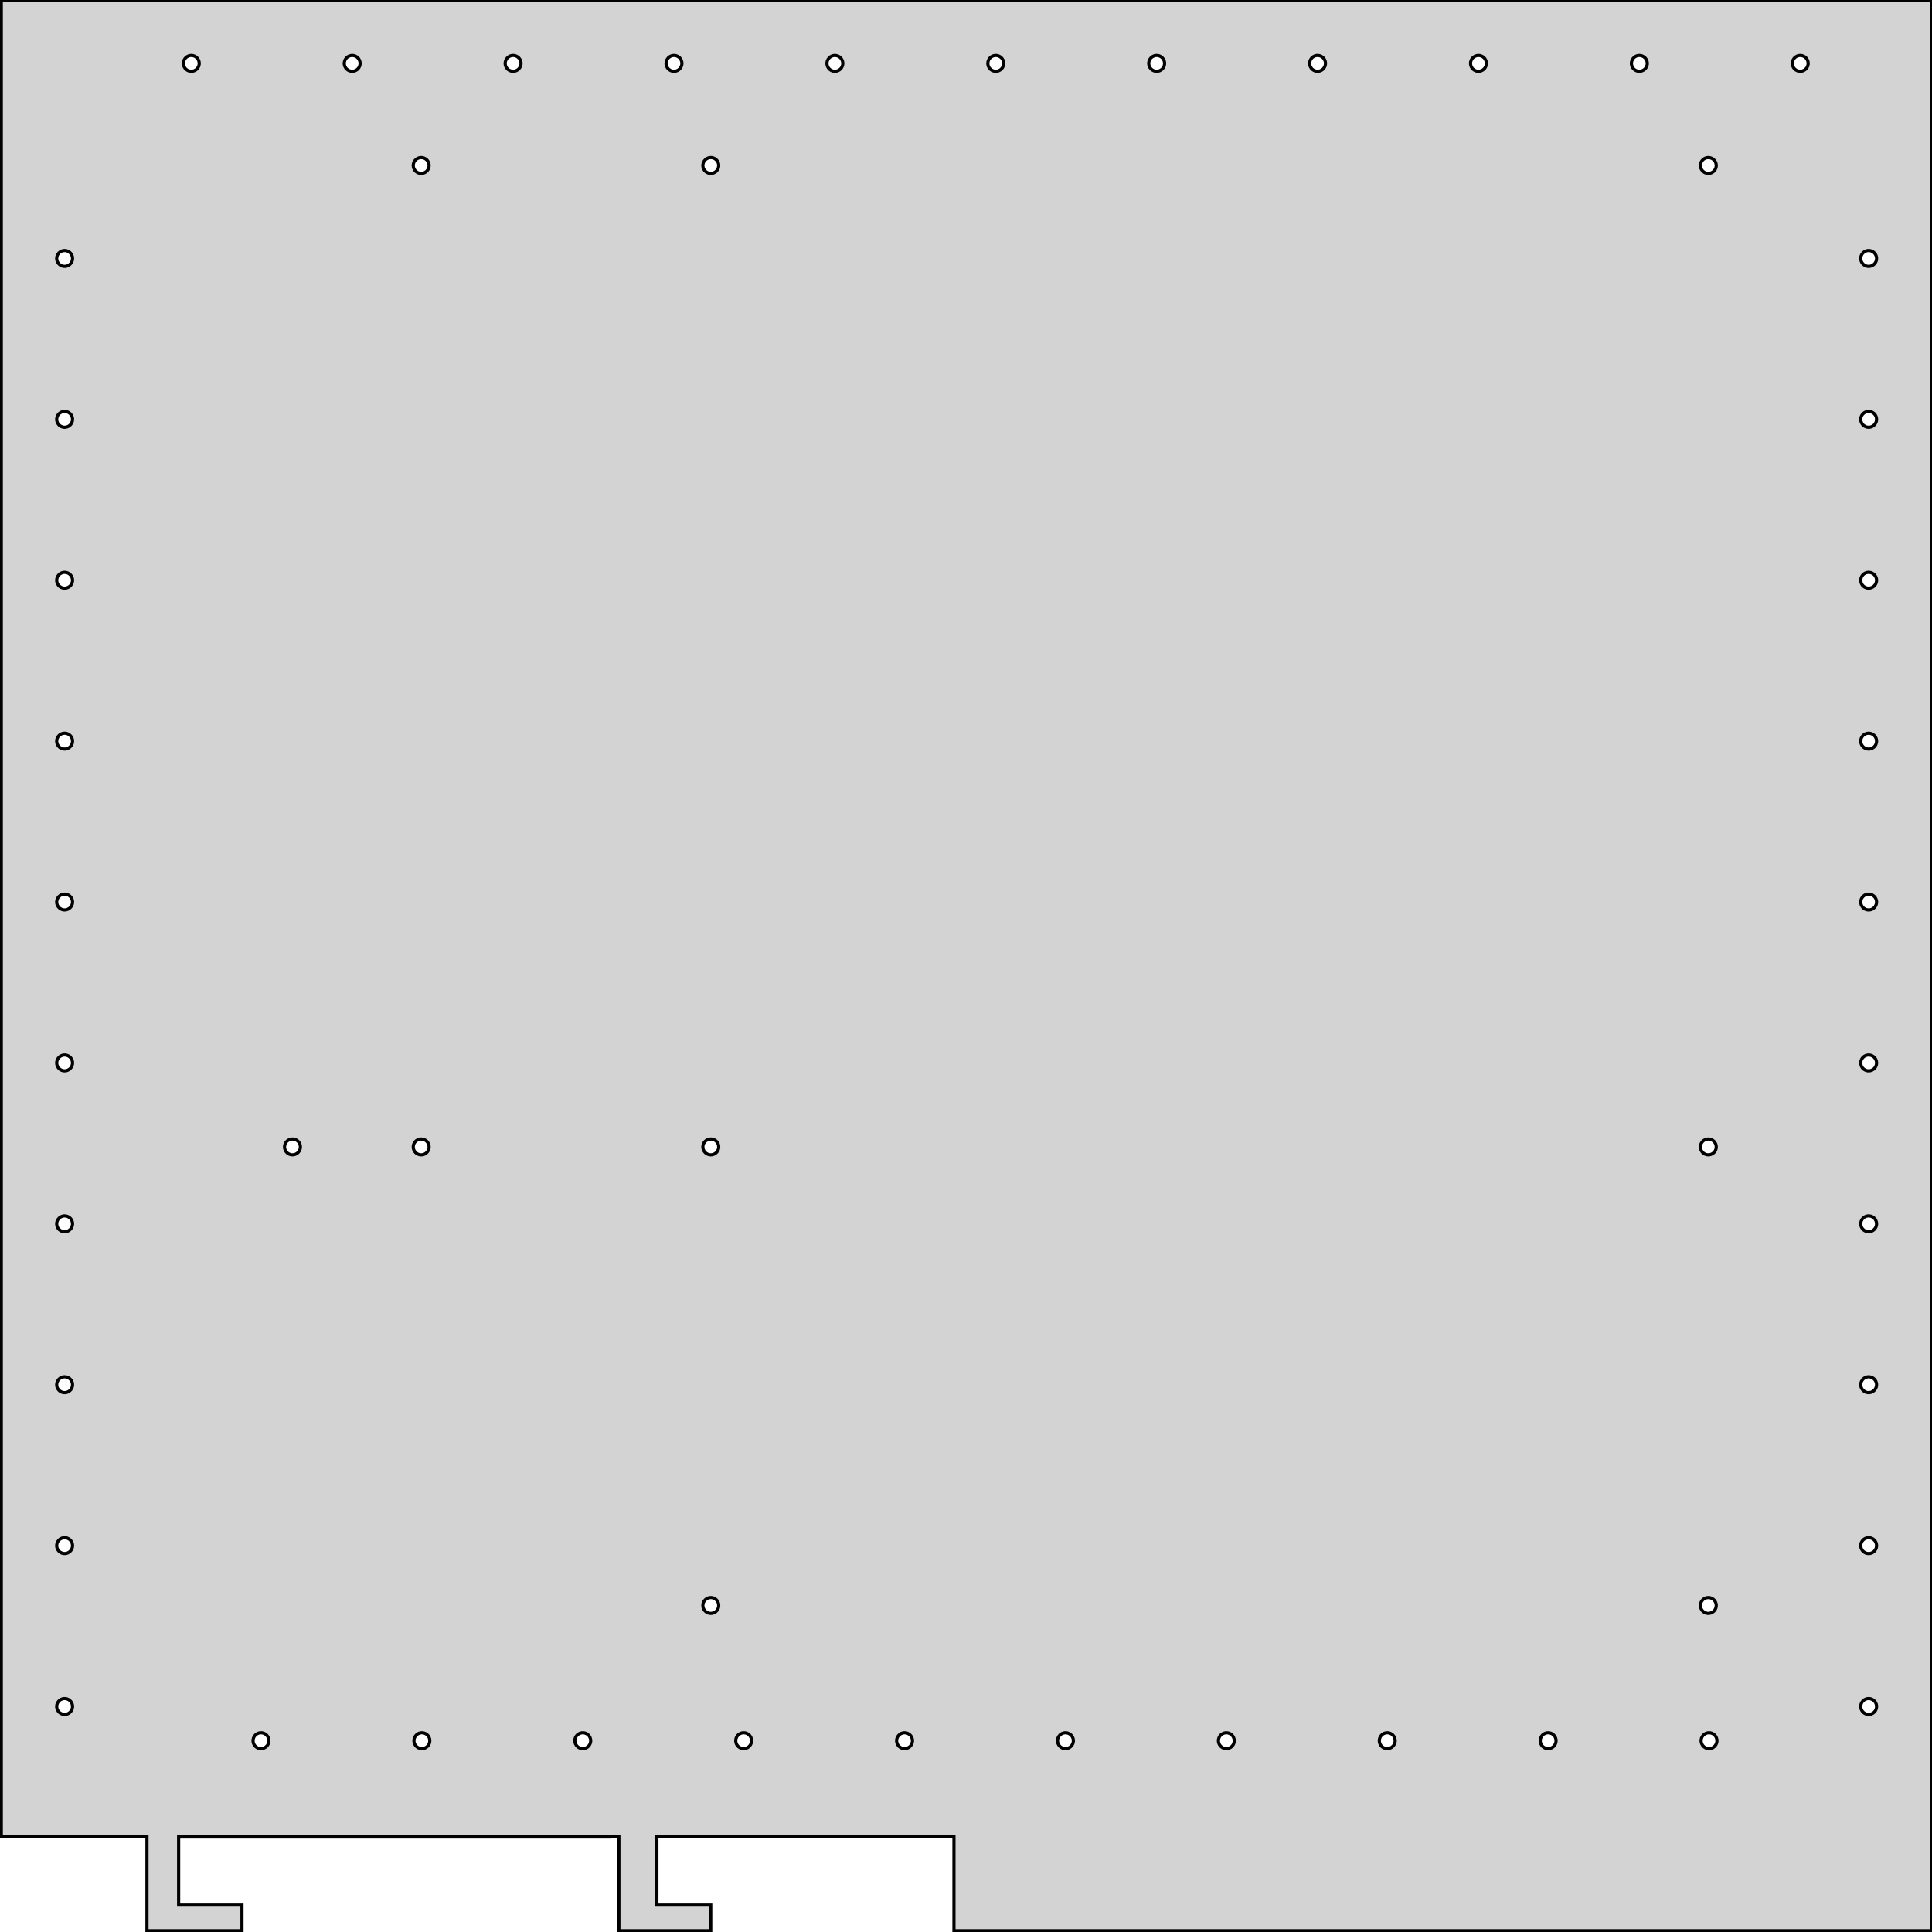 <?xml version="1.0" standalone="no"?>
<!DOCTYPE svg PUBLIC "-//W3C//DTD SVG 1.1//EN" "http://www.w3.org/Graphics/SVG/1.1/DTD/svg11.dtd">
<svg width="305mm" height="305mm" viewBox="-305 0 305 305" xmlns="http://www.w3.org/2000/svg" version="1.1">
<title>OpenSCAD Model</title>
<path d="
M -266.8,300.75 L -276.8,300.75 L -276.8,290 L -208.8,290 L -208.8,289.9 L -207.3,289.9
 L -207.3,304.8 L -192.8,304.8 L -192.8,300.75 L -201.3,300.75 L -201.3,289.9 L -154.4,289.9
 L -154.4,304.8 L -1.2207e-05,304.8 L -1.2207e-05,1.2207e-05 L -304.8,1.2207e-05 L -304.8,289.9 L -281.8,289.9
 L -281.8,304.8 L -266.8,304.8 z
M -20.922,11.244 L -21.044,11.226 L -21.163,11.196 L -21.278,11.155 L -21.389,11.102 L -21.494,11.039
 L -21.593,10.966 L -21.684,10.884 L -21.766,10.793 L -21.839,10.694 L -21.902,10.589 L -21.955,10.478
 L -21.996,10.363 L -22.026,10.244 L -22.044,10.123 L -22.05,10 L -22.044,9.877 L -22.026,9.756
 L -21.996,9.637 L -21.955,9.522 L -21.902,9.411 L -21.839,9.306 L -21.766,9.207 L -21.684,9.116
 L -21.593,9.034 L -21.494,8.961 L -21.389,8.898 L -21.278,8.845 L -21.163,8.804 L -21.044,8.774
 L -20.922,8.756 L -20.8,8.75 L -20.677,8.756 L -20.556,8.774 L -20.437,8.804 L -20.322,8.845
 L -20.211,8.898 L -20.105,8.961 L -20.007,9.034 L -19.916,9.116 L -19.834,9.207 L -19.761,9.306
 L -19.698,9.411 L -19.645,9.522 L -19.604,9.637 L -19.574,9.756 L -19.556,9.877 L -19.55,10
 L -19.556,10.123 L -19.574,10.244 L -19.604,10.363 L -19.645,10.478 L -19.698,10.589 L -19.761,10.694
 L -19.834,10.793 L -19.916,10.884 L -20.007,10.966 L -20.105,11.039 L -20.211,11.102 L -20.322,11.155
 L -20.437,11.196 L -20.556,11.226 L -20.677,11.244 L -20.8,11.25 z
M -122.523,11.244 L -122.644,11.226 L -122.763,11.196 L -122.878,11.155 L -122.989,11.102 L -123.094,11.039
 L -123.193,10.966 L -123.284,10.884 L -123.366,10.793 L -123.439,10.694 L -123.502,10.589 L -123.555,10.478
 L -123.596,10.363 L -123.626,10.244 L -123.644,10.123 L -123.65,10 L -123.644,9.877 L -123.626,9.756
 L -123.596,9.637 L -123.555,9.522 L -123.502,9.411 L -123.439,9.306 L -123.366,9.207 L -123.284,9.116
 L -123.193,9.034 L -123.094,8.961 L -122.989,8.898 L -122.878,8.845 L -122.763,8.804 L -122.644,8.774
 L -122.523,8.756 L -122.4,8.75 L -122.277,8.756 L -122.156,8.774 L -122.037,8.804 L -121.922,8.845
 L -121.811,8.898 L -121.706,8.961 L -121.607,9.034 L -121.516,9.116 L -121.434,9.207 L -121.361,9.306
 L -121.298,9.411 L -121.245,9.522 L -121.204,9.637 L -121.174,9.756 L -121.156,9.877 L -121.15,10
 L -121.156,10.123 L -121.174,10.244 L -121.204,10.363 L -121.245,10.478 L -121.298,10.589 L -121.361,10.694
 L -121.434,10.793 L -121.516,10.884 L -121.607,10.966 L -121.706,11.039 L -121.811,11.102 L -121.922,11.155
 L -122.037,11.196 L -122.156,11.226 L -122.277,11.244 L -122.4,11.25 z
M -46.322,11.244 L -46.444,11.226 L -46.563,11.196 L -46.678,11.155 L -46.789,11.102 L -46.895,11.039
 L -46.993,10.966 L -47.084,10.884 L -47.166,10.793 L -47.239,10.694 L -47.302,10.589 L -47.355,10.478
 L -47.396,10.363 L -47.426,10.244 L -47.444,10.123 L -47.45,10 L -47.444,9.877 L -47.426,9.756
 L -47.396,9.637 L -47.355,9.522 L -47.302,9.411 L -47.239,9.306 L -47.166,9.207 L -47.084,9.116
 L -46.993,9.034 L -46.895,8.961 L -46.789,8.898 L -46.678,8.845 L -46.563,8.804 L -46.444,8.774
 L -46.322,8.756 L -46.2,8.75 L -46.078,8.756 L -45.956,8.774 L -45.837,8.804 L -45.722,8.845
 L -45.611,8.898 L -45.505,8.961 L -45.407,9.034 L -45.316,9.116 L -45.234,9.207 L -45.161,9.306
 L -45.098,9.411 L -45.045,9.522 L -45.004,9.637 L -44.974,9.756 L -44.956,9.877 L -44.95,10
 L -44.956,10.123 L -44.974,10.244 L -45.004,10.363 L -45.045,10.478 L -45.098,10.589 L -45.161,10.694
 L -45.234,10.793 L -45.316,10.884 L -45.407,10.966 L -45.505,11.039 L -45.611,11.102 L -45.722,11.155
 L -45.837,11.196 L -45.956,11.226 L -46.078,11.244 L -46.2,11.25 z
M -249.523,11.244 L -249.644,11.226 L -249.763,11.196 L -249.878,11.155 L -249.989,11.102 L -250.094,11.039
 L -250.193,10.966 L -250.284,10.884 L -250.366,10.793 L -250.439,10.694 L -250.502,10.589 L -250.555,10.478
 L -250.596,10.363 L -250.626,10.244 L -250.644,10.123 L -250.65,10 L -250.644,9.877 L -250.626,9.756
 L -250.596,9.637 L -250.555,9.522 L -250.502,9.411 L -250.439,9.306 L -250.366,9.207 L -250.284,9.116
 L -250.193,9.034 L -250.094,8.961 L -249.989,8.898 L -249.878,8.845 L -249.763,8.804 L -249.644,8.774
 L -249.523,8.756 L -249.4,8.75 L -249.277,8.756 L -249.156,8.774 L -249.037,8.804 L -248.922,8.845
 L -248.811,8.898 L -248.706,8.961 L -248.607,9.034 L -248.516,9.116 L -248.434,9.207 L -248.361,9.306
 L -248.298,9.411 L -248.245,9.522 L -248.204,9.637 L -248.174,9.756 L -248.156,9.877 L -248.15,10
 L -248.156,10.123 L -248.174,10.244 L -248.204,10.363 L -248.245,10.478 L -248.298,10.589 L -248.361,10.694
 L -248.434,10.793 L -248.516,10.884 L -248.607,10.966 L -248.706,11.039 L -248.811,11.102 L -248.922,11.155
 L -249.037,11.196 L -249.156,11.226 L -249.277,11.244 L -249.4,11.25 z
M -147.556,8.774 L -147.437,8.804 L -147.322,8.845 L -147.211,8.898 L -147.106,8.961 L -147.007,9.034
 L -146.916,9.116 L -146.834,9.207 L -146.761,9.306 L -146.698,9.411 L -146.645,9.522 L -146.604,9.637
 L -146.574,9.756 L -146.556,9.877 L -146.55,10 L -146.556,10.123 L -146.574,10.244 L -146.604,10.363
 L -146.645,10.478 L -146.698,10.589 L -146.761,10.694 L -146.834,10.793 L -146.916,10.884 L -147.007,10.966
 L -147.106,11.039 L -147.211,11.102 L -147.322,11.155 L -147.437,11.196 L -147.556,11.226 L -147.677,11.244
 L -147.8,11.25 L -147.923,11.244 L -148.044,11.226 L -148.163,11.196 L -148.278,11.155 L -148.389,11.102
 L -148.494,11.039 L -148.593,10.966 L -148.684,10.884 L -148.766,10.793 L -148.839,10.694 L -148.902,10.589
 L -148.955,10.478 L -148.996,10.363 L -149.026,10.244 L -149.044,10.123 L -149.05,10 L -149.044,9.877
 L -149.026,9.756 L -148.996,9.637 L -148.955,9.522 L -148.902,9.411 L -148.839,9.306 L -148.766,9.207
 L -148.684,9.116 L -148.593,9.034 L -148.494,8.961 L -148.389,8.898 L -148.278,8.845 L -148.163,8.804
 L -148.044,8.774 L -147.923,8.756 L -147.8,8.75 L -147.677,8.756 z
M -199.826,9.756 L -199.796,9.637 L -199.755,9.522 L -199.702,9.411 L -199.639,9.306 L -199.566,9.207
 L -199.484,9.116 L -199.393,9.034 L -199.294,8.961 L -199.189,8.898 L -199.078,8.845 L -198.963,8.804
 L -198.844,8.774 L -198.723,8.756 L -198.6,8.75 L -198.477,8.756 L -198.356,8.774 L -198.237,8.804
 L -198.122,8.845 L -198.011,8.898 L -197.906,8.961 L -197.807,9.034 L -197.716,9.116 L -197.634,9.207
 L -197.561,9.306 L -197.498,9.411 L -197.445,9.522 L -197.404,9.637 L -197.374,9.756 L -197.356,9.877
 L -197.35,10 L -197.356,10.123 L -197.374,10.244 L -197.404,10.363 L -197.445,10.478 L -197.498,10.589
 L -197.561,10.694 L -197.634,10.793 L -197.716,10.884 L -197.807,10.966 L -197.906,11.039 L -198.011,11.102
 L -198.122,11.155 L -198.237,11.196 L -198.356,11.226 L -198.477,11.244 L -198.6,11.25 L -198.723,11.244
 L -198.844,11.226 L -198.963,11.196 L -199.078,11.155 L -199.189,11.102 L -199.294,11.039 L -199.393,10.966
 L -199.484,10.884 L -199.566,10.793 L -199.639,10.694 L -199.702,10.589 L -199.755,10.478 L -199.796,10.363
 L -199.826,10.244 L -199.844,10.123 L -199.85,10 L -199.844,9.877 z
M -274.923,11.244 L -275.044,11.226 L -275.163,11.196 L -275.278,11.155 L -275.389,11.102 L -275.494,11.039
 L -275.593,10.966 L -275.684,10.884 L -275.766,10.793 L -275.839,10.694 L -275.902,10.589 L -275.955,10.478
 L -275.996,10.363 L -276.026,10.244 L -276.044,10.123 L -276.05,10 L -276.044,9.877 L -276.026,9.756
 L -275.996,9.637 L -275.955,9.522 L -275.902,9.411 L -275.839,9.306 L -275.766,9.207 L -275.684,9.116
 L -275.593,9.034 L -275.494,8.961 L -275.389,8.898 L -275.278,8.845 L -275.163,8.804 L -275.044,8.774
 L -274.923,8.756 L -274.8,8.75 L -274.677,8.756 L -274.556,8.774 L -274.437,8.804 L -274.322,8.845
 L -274.211,8.898 L -274.106,8.961 L -274.007,9.034 L -273.916,9.116 L -273.834,9.207 L -273.761,9.306
 L -273.698,9.411 L -273.645,9.522 L -273.604,9.637 L -273.574,9.756 L -273.556,9.877 L -273.55,10
 L -273.556,10.123 L -273.574,10.244 L -273.604,10.363 L -273.645,10.478 L -273.698,10.589 L -273.761,10.694
 L -273.834,10.793 L -273.916,10.884 L -274.007,10.966 L -274.106,11.039 L -274.211,11.102 L -274.322,11.155
 L -274.437,11.196 L -274.556,11.226 L -274.677,11.244 L -274.8,11.25 z
M -97.123,11.244 L -97.244,11.226 L -97.363,11.196 L -97.478,11.155 L -97.589,11.102 L -97.695,11.039
 L -97.793,10.966 L -97.884,10.884 L -97.966,10.793 L -98.039,10.694 L -98.102,10.589 L -98.155,10.478
 L -98.196,10.363 L -98.226,10.244 L -98.244,10.123 L -98.25,10 L -98.244,9.877 L -98.226,9.756
 L -98.196,9.637 L -98.155,9.522 L -98.102,9.411 L -98.039,9.306 L -97.966,9.207 L -97.884,9.116
 L -97.793,9.034 L -97.695,8.961 L -97.589,8.898 L -97.478,8.845 L -97.363,8.804 L -97.244,8.774
 L -97.123,8.756 L -97,8.75 L -96.877,8.756 L -96.756,8.774 L -96.637,8.804 L -96.522,8.845
 L -96.411,8.898 L -96.305,8.961 L -96.207,9.034 L -96.116,9.116 L -96.034,9.207 L -95.961,9.306
 L -95.898,9.411 L -95.845,9.522 L -95.804,9.637 L -95.774,9.756 L -95.756,9.877 L -95.75,10
 L -95.756,10.123 L -95.774,10.244 L -95.804,10.363 L -95.845,10.478 L -95.898,10.589 L -95.961,10.694
 L -96.034,10.793 L -96.116,10.884 L -96.207,10.966 L -96.305,11.039 L -96.411,11.102 L -96.522,11.155
 L -96.637,11.196 L -96.756,11.226 L -96.877,11.244 L -97,11.25 z
M -71.356,8.774 L -71.237,8.804 L -71.122,8.845 L -71.011,8.898 L -70.906,8.961 L -70.807,9.034
 L -70.716,9.116 L -70.634,9.207 L -70.561,9.306 L -70.498,9.411 L -70.445,9.522 L -70.404,9.637
 L -70.374,9.756 L -70.356,9.877 L -70.35,10 L -70.356,10.123 L -70.374,10.244 L -70.404,10.363
 L -70.445,10.478 L -70.498,10.589 L -70.561,10.694 L -70.634,10.793 L -70.716,10.884 L -70.807,10.966
 L -70.906,11.039 L -71.011,11.102 L -71.122,11.155 L -71.237,11.196 L -71.356,11.226 L -71.478,11.244
 L -71.6,11.25 L -71.722,11.244 L -71.844,11.226 L -71.963,11.196 L -72.078,11.155 L -72.189,11.102
 L -72.294,11.039 L -72.393,10.966 L -72.484,10.884 L -72.566,10.793 L -72.639,10.694 L -72.702,10.589
 L -72.755,10.478 L -72.796,10.363 L -72.826,10.244 L -72.844,10.123 L -72.85,10 L -72.844,9.877
 L -72.826,9.756 L -72.796,9.637 L -72.755,9.522 L -72.702,9.411 L -72.639,9.306 L -72.566,9.207
 L -72.484,9.116 L -72.393,9.034 L -72.294,8.961 L -72.189,8.898 L -72.078,8.845 L -71.963,8.804
 L -71.844,8.774 L -71.722,8.756 L -71.6,8.75 L -71.478,8.756 z
M -192.913,27.364 L -193.034,27.346 L -193.153,27.316 L -193.268,27.275 L -193.379,27.222 L -193.484,27.159
 L -193.583,27.086 L -193.674,27.004 L -193.756,26.913 L -193.829,26.814 L -193.892,26.709 L -193.945,26.598
 L -193.986,26.483 L -194.016,26.364 L -194.034,26.242 L -194.04,26.12 L -194.034,25.997 L -194.016,25.876
 L -193.986,25.757 L -193.945,25.642 L -193.892,25.531 L -193.829,25.425 L -193.756,25.327 L -193.674,25.236
 L -193.583,25.154 L -193.484,25.081 L -193.379,25.018 L -193.268,24.965 L -193.153,24.924 L -193.034,24.894
 L -192.913,24.876 L -192.79,24.87 L -192.667,24.876 L -192.546,24.894 L -192.427,24.924 L -192.312,24.965
 L -192.201,25.018 L -192.096,25.081 L -191.997,25.154 L -191.906,25.236 L -191.824,25.327 L -191.751,25.425
 L -191.688,25.531 L -191.635,25.642 L -191.594,25.757 L -191.564,25.876 L -191.546,25.997 L -191.54,26.12
 L -191.546,26.242 L -191.564,26.364 L -191.594,26.483 L -191.635,26.598 L -191.688,26.709 L -191.751,26.814
 L -191.824,26.913 L -191.906,27.004 L -191.997,27.086 L -192.096,27.159 L -192.201,27.222 L -192.312,27.275
 L -192.427,27.316 L -192.546,27.346 L -192.667,27.364 L -192.79,27.37 z
M -238.633,27.364 L -238.754,27.346 L -238.873,27.316 L -238.988,27.275 L -239.099,27.222 L -239.204,27.159
 L -239.303,27.086 L -239.394,27.004 L -239.476,26.913 L -239.549,26.814 L -239.612,26.709 L -239.665,26.598
 L -239.706,26.483 L -239.736,26.364 L -239.754,26.242 L -239.76,26.12 L -239.754,25.997 L -239.736,25.876
 L -239.706,25.757 L -239.665,25.642 L -239.612,25.531 L -239.549,25.425 L -239.476,25.327 L -239.394,25.236
 L -239.303,25.154 L -239.204,25.081 L -239.099,25.018 L -238.988,24.965 L -238.873,24.924 L -238.754,24.894
 L -238.633,24.876 L -238.51,24.87 L -238.387,24.876 L -238.266,24.894 L -238.147,24.924 L -238.032,24.965
 L -237.921,25.018 L -237.816,25.081 L -237.717,25.154 L -237.626,25.236 L -237.544,25.327 L -237.471,25.425
 L -237.408,25.531 L -237.355,25.642 L -237.314,25.757 L -237.284,25.876 L -237.266,25.997 L -237.26,26.12
 L -237.266,26.242 L -237.284,26.364 L -237.314,26.483 L -237.355,26.598 L -237.408,26.709 L -237.471,26.814
 L -237.544,26.913 L -237.626,27.004 L -237.717,27.086 L -237.816,27.159 L -237.921,27.222 L -238.032,27.275
 L -238.147,27.316 L -238.266,27.346 L -238.387,27.364 L -238.51,27.37 z
M -35.432,27.364 L -35.554,27.346 L -35.673,27.316 L -35.788,27.275 L -35.899,27.222 L -36.005,27.159
 L -36.103,27.086 L -36.194,27.004 L -36.276,26.913 L -36.349,26.814 L -36.412,26.709 L -36.465,26.598
 L -36.506,26.483 L -36.536,26.364 L -36.554,26.242 L -36.56,26.12 L -36.554,25.997 L -36.536,25.876
 L -36.506,25.757 L -36.465,25.642 L -36.412,25.531 L -36.349,25.425 L -36.276,25.327 L -36.194,25.236
 L -36.103,25.154 L -36.005,25.081 L -35.899,25.018 L -35.788,24.965 L -35.673,24.924 L -35.554,24.894
 L -35.432,24.876 L -35.31,24.87 L -35.188,24.876 L -35.066,24.894 L -34.947,24.924 L -34.832,24.965
 L -34.721,25.018 L -34.615,25.081 L -34.517,25.154 L -34.426,25.236 L -34.344,25.327 L -34.271,25.425
 L -34.208,25.531 L -34.155,25.642 L -34.114,25.757 L -34.084,25.876 L -34.066,25.997 L -34.06,26.12
 L -34.066,26.242 L -34.084,26.364 L -34.114,26.483 L -34.155,26.598 L -34.208,26.709 L -34.271,26.814
 L -34.344,26.913 L -34.426,27.004 L -34.517,27.086 L -34.615,27.159 L -34.721,27.222 L -34.832,27.275
 L -34.947,27.316 L -35.066,27.346 L -35.188,27.364 L -35.31,27.37 z
M -294.923,42.044 L -295.044,42.026 L -295.163,41.996 L -295.278,41.955 L -295.389,41.902 L -295.494,41.839
 L -295.593,41.766 L -295.684,41.684 L -295.766,41.593 L -295.839,41.495 L -295.902,41.389 L -295.955,41.278
 L -295.996,41.163 L -296.026,41.044 L -296.044,40.922 L -296.05,40.8 L -296.044,40.678 L -296.026,40.556
 L -295.996,40.437 L -295.955,40.322 L -295.902,40.211 L -295.839,40.105 L -295.766,40.007 L -295.684,39.916
 L -295.593,39.834 L -295.494,39.761 L -295.389,39.698 L -295.278,39.645 L -295.163,39.604 L -295.044,39.574
 L -294.923,39.556 L -294.8,39.55 L -294.677,39.556 L -294.556,39.574 L -294.437,39.604 L -294.322,39.645
 L -294.211,39.698 L -294.106,39.761 L -294.007,39.834 L -293.916,39.916 L -293.834,40.007 L -293.761,40.105
 L -293.698,40.211 L -293.645,40.322 L -293.604,40.437 L -293.574,40.556 L -293.556,40.678 L -293.55,40.8
 L -293.556,40.922 L -293.574,41.044 L -293.604,41.163 L -293.645,41.278 L -293.698,41.389 L -293.761,41.495
 L -293.834,41.593 L -293.916,41.684 L -294.007,41.766 L -294.106,41.839 L -294.211,41.902 L -294.322,41.955
 L -294.437,41.996 L -294.556,42.026 L -294.677,42.044 L -294.8,42.05 z
M -10.123,42.044 L -10.244,42.026 L -10.363,41.996 L -10.478,41.955 L -10.589,41.902 L -10.694,41.839
 L -10.793,41.766 L -10.884,41.684 L -10.966,41.593 L -11.039,41.495 L -11.102,41.389 L -11.155,41.278
 L -11.196,41.163 L -11.226,41.044 L -11.244,40.922 L -11.25,40.8 L -11.244,40.678 L -11.226,40.556
 L -11.196,40.437 L -11.155,40.322 L -11.102,40.211 L -11.039,40.105 L -10.966,40.007 L -10.884,39.916
 L -10.793,39.834 L -10.694,39.761 L -10.589,39.698 L -10.478,39.645 L -10.363,39.604 L -10.244,39.574
 L -10.123,39.556 L -10,39.55 L -9.877,39.556 L -9.756,39.574 L -9.637,39.604 L -9.522,39.645
 L -9.411,39.698 L -9.306,39.761 L -9.207,39.834 L -9.116,39.916 L -9.034,40.007 L -8.961,40.105
 L -8.898,40.211 L -8.845,40.322 L -8.804,40.437 L -8.774,40.556 L -8.756,40.678 L -8.75,40.8
 L -8.756,40.922 L -8.774,41.044 L -8.804,41.163 L -8.845,41.278 L -8.898,41.389 L -8.961,41.495
 L -9.034,41.593 L -9.116,41.684 L -9.207,41.766 L -9.306,41.839 L -9.411,41.902 L -9.522,41.955
 L -9.637,41.996 L -9.756,42.026 L -9.877,42.044 L -10,42.05 z
M -10.123,67.444 L -10.244,67.426 L -10.363,67.396 L -10.478,67.355 L -10.589,67.302 L -10.694,67.239
 L -10.793,67.166 L -10.884,67.084 L -10.966,66.993 L -11.039,66.894 L -11.102,66.789 L -11.155,66.678
 L -11.196,66.563 L -11.226,66.444 L -11.244,66.323 L -11.25,66.2 L -11.244,66.078 L -11.226,65.956
 L -11.196,65.837 L -11.155,65.722 L -11.102,65.611 L -11.039,65.505 L -10.966,65.407 L -10.884,65.316
 L -10.793,65.234 L -10.694,65.161 L -10.589,65.098 L -10.478,65.045 L -10.363,65.004 L -10.244,64.974
 L -10.123,64.956 L -10,64.95 L -9.877,64.956 L -9.756,64.974 L -9.637,65.004 L -9.522,65.045
 L -9.411,65.098 L -9.306,65.161 L -9.207,65.234 L -9.116,65.316 L -9.034,65.407 L -8.961,65.505
 L -8.898,65.611 L -8.845,65.722 L -8.804,65.837 L -8.774,65.956 L -8.756,66.078 L -8.75,66.2
 L -8.756,66.323 L -8.774,66.444 L -8.804,66.563 L -8.845,66.678 L -8.898,66.789 L -8.961,66.894
 L -9.034,66.993 L -9.116,67.084 L -9.207,67.166 L -9.306,67.239 L -9.411,67.302 L -9.522,67.355
 L -9.637,67.396 L -9.756,67.426 L -9.877,67.444 L -10,67.45 z
M -294.923,67.444 L -295.044,67.426 L -295.163,67.396 L -295.278,67.355 L -295.389,67.302 L -295.494,67.239
 L -295.593,67.166 L -295.684,67.084 L -295.766,66.993 L -295.839,66.894 L -295.902,66.789 L -295.955,66.678
 L -295.996,66.563 L -296.026,66.444 L -296.044,66.323 L -296.05,66.2 L -296.044,66.078 L -296.026,65.956
 L -295.996,65.837 L -295.955,65.722 L -295.902,65.611 L -295.839,65.505 L -295.766,65.407 L -295.684,65.316
 L -295.593,65.234 L -295.494,65.161 L -295.389,65.098 L -295.278,65.045 L -295.163,65.004 L -295.044,64.974
 L -294.923,64.956 L -294.8,64.95 L -294.677,64.956 L -294.556,64.974 L -294.437,65.004 L -294.322,65.045
 L -294.211,65.098 L -294.106,65.161 L -294.007,65.234 L -293.916,65.316 L -293.834,65.407 L -293.761,65.505
 L -293.698,65.611 L -293.645,65.722 L -293.604,65.837 L -293.574,65.956 L -293.556,66.078 L -293.55,66.2
 L -293.556,66.323 L -293.574,66.444 L -293.604,66.563 L -293.645,66.678 L -293.698,66.789 L -293.761,66.894
 L -293.834,66.993 L -293.916,67.084 L -294.007,67.166 L -294.106,67.239 L -294.211,67.302 L -294.322,67.355
 L -294.437,67.396 L -294.556,67.426 L -294.677,67.444 L -294.8,67.45 z
M -294.923,92.844 L -295.044,92.826 L -295.163,92.796 L -295.278,92.755 L -295.389,92.702 L -295.494,92.639
 L -295.593,92.566 L -295.684,92.484 L -295.766,92.393 L -295.839,92.294 L -295.902,92.189 L -295.955,92.078
 L -295.996,91.963 L -296.026,91.844 L -296.044,91.722 L -296.05,91.6 L -296.044,91.478 L -296.026,91.356
 L -295.996,91.237 L -295.955,91.122 L -295.902,91.011 L -295.839,90.906 L -295.766,90.807 L -295.684,90.716
 L -295.593,90.634 L -295.494,90.561 L -295.389,90.498 L -295.278,90.445 L -295.163,90.404 L -295.044,90.374
 L -294.923,90.356 L -294.8,90.35 L -294.677,90.356 L -294.556,90.374 L -294.437,90.404 L -294.322,90.445
 L -294.211,90.498 L -294.106,90.561 L -294.007,90.634 L -293.916,90.716 L -293.834,90.807 L -293.761,90.906
 L -293.698,91.011 L -293.645,91.122 L -293.604,91.237 L -293.574,91.356 L -293.556,91.478 L -293.55,91.6
 L -293.556,91.722 L -293.574,91.844 L -293.604,91.963 L -293.645,92.078 L -293.698,92.189 L -293.761,92.294
 L -293.834,92.393 L -293.916,92.484 L -294.007,92.566 L -294.106,92.639 L -294.211,92.702 L -294.322,92.755
 L -294.437,92.796 L -294.556,92.826 L -294.677,92.844 L -294.8,92.85 z
M -10.123,92.844 L -10.244,92.826 L -10.363,92.796 L -10.478,92.755 L -10.589,92.702 L -10.694,92.639
 L -10.793,92.566 L -10.884,92.484 L -10.966,92.393 L -11.039,92.294 L -11.102,92.189 L -11.155,92.078
 L -11.196,91.963 L -11.226,91.844 L -11.244,91.722 L -11.25,91.6 L -11.244,91.478 L -11.226,91.356
 L -11.196,91.237 L -11.155,91.122 L -11.102,91.011 L -11.039,90.906 L -10.966,90.807 L -10.884,90.716
 L -10.793,90.634 L -10.694,90.561 L -10.589,90.498 L -10.478,90.445 L -10.363,90.404 L -10.244,90.374
 L -10.123,90.356 L -10,90.35 L -9.877,90.356 L -9.756,90.374 L -9.637,90.404 L -9.522,90.445
 L -9.411,90.498 L -9.306,90.561 L -9.207,90.634 L -9.116,90.716 L -9.034,90.807 L -8.961,90.906
 L -8.898,91.011 L -8.845,91.122 L -8.804,91.237 L -8.774,91.356 L -8.756,91.478 L -8.75,91.6
 L -8.756,91.722 L -8.774,91.844 L -8.804,91.963 L -8.845,92.078 L -8.898,92.189 L -8.961,92.294
 L -9.034,92.393 L -9.116,92.484 L -9.207,92.566 L -9.306,92.639 L -9.411,92.702 L -9.522,92.755
 L -9.637,92.796 L -9.756,92.826 L -9.877,92.844 L -10,92.85 z
M -294.923,118.244 L -295.044,118.226 L -295.163,118.196 L -295.278,118.155 L -295.389,118.102 L -295.494,118.039
 L -295.593,117.966 L -295.684,117.884 L -295.766,117.793 L -295.839,117.694 L -295.902,117.589 L -295.955,117.478
 L -295.996,117.363 L -296.026,117.244 L -296.044,117.123 L -296.05,117 L -296.044,116.877 L -296.026,116.756
 L -295.996,116.637 L -295.955,116.522 L -295.902,116.411 L -295.839,116.306 L -295.766,116.207 L -295.684,116.116
 L -295.593,116.034 L -295.494,115.961 L -295.389,115.898 L -295.278,115.845 L -295.163,115.804 L -295.044,115.774
 L -294.923,115.756 L -294.8,115.75 L -294.677,115.756 L -294.556,115.774 L -294.437,115.804 L -294.322,115.845
 L -294.211,115.898 L -294.106,115.961 L -294.007,116.034 L -293.916,116.116 L -293.834,116.207 L -293.761,116.306
 L -293.698,116.411 L -293.645,116.522 L -293.604,116.637 L -293.574,116.756 L -293.556,116.877 L -293.55,117
 L -293.556,117.123 L -293.574,117.244 L -293.604,117.363 L -293.645,117.478 L -293.698,117.589 L -293.761,117.694
 L -293.834,117.793 L -293.916,117.884 L -294.007,117.966 L -294.106,118.039 L -294.211,118.102 L -294.322,118.155
 L -294.437,118.196 L -294.556,118.226 L -294.677,118.244 L -294.8,118.25 z
M -10.123,118.244 L -10.244,118.226 L -10.363,118.196 L -10.478,118.155 L -10.589,118.102 L -10.694,118.039
 L -10.793,117.966 L -10.884,117.884 L -10.966,117.793 L -11.039,117.694 L -11.102,117.589 L -11.155,117.478
 L -11.196,117.363 L -11.226,117.244 L -11.244,117.123 L -11.25,117 L -11.244,116.877 L -11.226,116.756
 L -11.196,116.637 L -11.155,116.522 L -11.102,116.411 L -11.039,116.306 L -10.966,116.207 L -10.884,116.116
 L -10.793,116.034 L -10.694,115.961 L -10.589,115.898 L -10.478,115.845 L -10.363,115.804 L -10.244,115.774
 L -10.123,115.756 L -10,115.75 L -9.877,115.756 L -9.756,115.774 L -9.637,115.804 L -9.522,115.845
 L -9.411,115.898 L -9.306,115.961 L -9.207,116.034 L -9.116,116.116 L -9.034,116.207 L -8.961,116.306
 L -8.898,116.411 L -8.845,116.522 L -8.804,116.637 L -8.774,116.756 L -8.756,116.877 L -8.75,117
 L -8.756,117.123 L -8.774,117.244 L -8.804,117.363 L -8.845,117.478 L -8.898,117.589 L -8.961,117.694
 L -9.034,117.793 L -9.116,117.884 L -9.207,117.966 L -9.306,118.039 L -9.411,118.102 L -9.522,118.155
 L -9.637,118.196 L -9.756,118.226 L -9.877,118.244 L -10,118.25 z
M -10.123,143.644 L -10.244,143.626 L -10.363,143.596 L -10.478,143.555 L -10.589,143.502 L -10.694,143.439
 L -10.793,143.366 L -10.884,143.284 L -10.966,143.193 L -11.039,143.094 L -11.102,142.989 L -11.155,142.878
 L -11.196,142.763 L -11.226,142.644 L -11.244,142.523 L -11.25,142.4 L -11.244,142.277 L -11.226,142.156
 L -11.196,142.037 L -11.155,141.922 L -11.102,141.811 L -11.039,141.706 L -10.966,141.607 L -10.884,141.516
 L -10.793,141.434 L -10.694,141.361 L -10.589,141.298 L -10.478,141.245 L -10.363,141.204 L -10.244,141.174
 L -10.123,141.156 L -10,141.15 L -9.877,141.156 L -9.756,141.174 L -9.637,141.204 L -9.522,141.245
 L -9.411,141.298 L -9.306,141.361 L -9.207,141.434 L -9.116,141.516 L -9.034,141.607 L -8.961,141.706
 L -8.898,141.811 L -8.845,141.922 L -8.804,142.037 L -8.774,142.156 L -8.756,142.277 L -8.75,142.4
 L -8.756,142.523 L -8.774,142.644 L -8.804,142.763 L -8.845,142.878 L -8.898,142.989 L -8.961,143.094
 L -9.034,143.193 L -9.116,143.284 L -9.207,143.366 L -9.306,143.439 L -9.411,143.502 L -9.522,143.555
 L -9.637,143.596 L -9.756,143.626 L -9.877,143.644 L -10,143.65 z
M -294.923,143.644 L -295.044,143.626 L -295.163,143.596 L -295.278,143.555 L -295.389,143.502 L -295.494,143.439
 L -295.593,143.366 L -295.684,143.284 L -295.766,143.193 L -295.839,143.094 L -295.902,142.989 L -295.955,142.878
 L -295.996,142.763 L -296.026,142.644 L -296.044,142.523 L -296.05,142.4 L -296.044,142.277 L -296.026,142.156
 L -295.996,142.037 L -295.955,141.922 L -295.902,141.811 L -295.839,141.706 L -295.766,141.607 L -295.684,141.516
 L -295.593,141.434 L -295.494,141.361 L -295.389,141.298 L -295.278,141.245 L -295.163,141.204 L -295.044,141.174
 L -294.923,141.156 L -294.8,141.15 L -294.677,141.156 L -294.556,141.174 L -294.437,141.204 L -294.322,141.245
 L -294.211,141.298 L -294.106,141.361 L -294.007,141.434 L -293.916,141.516 L -293.834,141.607 L -293.761,141.706
 L -293.698,141.811 L -293.645,141.922 L -293.604,142.037 L -293.574,142.156 L -293.556,142.277 L -293.55,142.4
 L -293.556,142.523 L -293.574,142.644 L -293.604,142.763 L -293.645,142.878 L -293.698,142.989 L -293.761,143.094
 L -293.834,143.193 L -293.916,143.284 L -294.007,143.366 L -294.106,143.439 L -294.211,143.502 L -294.322,143.555
 L -294.437,143.596 L -294.556,143.626 L -294.677,143.644 L -294.8,143.65 z
M -294.923,169.044 L -295.044,169.026 L -295.163,168.996 L -295.278,168.955 L -295.389,168.902 L -295.494,168.839
 L -295.593,168.766 L -295.684,168.684 L -295.766,168.593 L -295.839,168.494 L -295.902,168.389 L -295.955,168.278
 L -295.996,168.163 L -296.026,168.044 L -296.044,167.923 L -296.05,167.8 L -296.044,167.677 L -296.026,167.556
 L -295.996,167.437 L -295.955,167.322 L -295.902,167.211 L -295.839,167.106 L -295.766,167.007 L -295.684,166.916
 L -295.593,166.834 L -295.494,166.761 L -295.389,166.698 L -295.278,166.645 L -295.163,166.604 L -295.044,166.574
 L -294.923,166.556 L -294.8,166.55 L -294.677,166.556 L -294.556,166.574 L -294.437,166.604 L -294.322,166.645
 L -294.211,166.698 L -294.106,166.761 L -294.007,166.834 L -293.916,166.916 L -293.834,167.007 L -293.761,167.106
 L -293.698,167.211 L -293.645,167.322 L -293.604,167.437 L -293.574,167.556 L -293.556,167.677 L -293.55,167.8
 L -293.556,167.923 L -293.574,168.044 L -293.604,168.163 L -293.645,168.278 L -293.698,168.389 L -293.761,168.494
 L -293.834,168.593 L -293.916,168.684 L -294.007,168.766 L -294.106,168.839 L -294.211,168.902 L -294.322,168.955
 L -294.437,168.996 L -294.556,169.026 L -294.677,169.044 L -294.8,169.05 z
M -10.123,169.044 L -10.244,169.026 L -10.363,168.996 L -10.478,168.955 L -10.589,168.902 L -10.694,168.839
 L -10.793,168.766 L -10.884,168.684 L -10.966,168.593 L -11.039,168.494 L -11.102,168.389 L -11.155,168.278
 L -11.196,168.163 L -11.226,168.044 L -11.244,167.923 L -11.25,167.8 L -11.244,167.677 L -11.226,167.556
 L -11.196,167.437 L -11.155,167.322 L -11.102,167.211 L -11.039,167.106 L -10.966,167.007 L -10.884,166.916
 L -10.793,166.834 L -10.694,166.761 L -10.589,166.698 L -10.478,166.645 L -10.363,166.604 L -10.244,166.574
 L -10.123,166.556 L -10,166.55 L -9.877,166.556 L -9.756,166.574 L -9.637,166.604 L -9.522,166.645
 L -9.411,166.698 L -9.306,166.761 L -9.207,166.834 L -9.116,166.916 L -9.034,167.007 L -8.961,167.106
 L -8.898,167.211 L -8.845,167.322 L -8.804,167.437 L -8.774,167.556 L -8.756,167.677 L -8.75,167.8
 L -8.756,167.923 L -8.774,168.044 L -8.804,168.163 L -8.845,168.278 L -8.898,168.389 L -8.961,168.494
 L -9.034,168.593 L -9.116,168.684 L -9.207,168.766 L -9.306,168.839 L -9.411,168.902 L -9.522,168.955
 L -9.637,168.996 L -9.756,169.026 L -9.877,169.044 L -10,169.05 z
M -192.913,182.304 L -193.034,182.286 L -193.153,182.256 L -193.268,182.215 L -193.379,182.162 L -193.484,182.099
 L -193.583,182.026 L -193.674,181.944 L -193.756,181.853 L -193.829,181.754 L -193.892,181.649 L -193.945,181.538
 L -193.986,181.423 L -194.016,181.304 L -194.034,181.183 L -194.04,181.06 L -194.034,180.937 L -194.016,180.816
 L -193.986,180.697 L -193.945,180.582 L -193.892,180.471 L -193.829,180.366 L -193.756,180.267 L -193.674,180.176
 L -193.583,180.094 L -193.484,180.021 L -193.379,179.958 L -193.268,179.905 L -193.153,179.864 L -193.034,179.834
 L -192.913,179.816 L -192.79,179.81 L -192.667,179.816 L -192.546,179.834 L -192.427,179.864 L -192.312,179.905
 L -192.201,179.958 L -192.096,180.021 L -191.997,180.094 L -191.906,180.176 L -191.824,180.267 L -191.751,180.366
 L -191.688,180.471 L -191.635,180.582 L -191.594,180.697 L -191.564,180.816 L -191.546,180.937 L -191.54,181.06
 L -191.546,181.183 L -191.564,181.304 L -191.594,181.423 L -191.635,181.538 L -191.688,181.649 L -191.751,181.754
 L -191.824,181.853 L -191.906,181.944 L -191.997,182.026 L -192.096,182.099 L -192.201,182.162 L -192.312,182.215
 L -192.427,182.256 L -192.546,182.286 L -192.667,182.304 L -192.79,182.31 z
M -258.953,182.304 L -259.074,182.286 L -259.193,182.256 L -259.308,182.215 L -259.419,182.162 L -259.524,182.099
 L -259.623,182.026 L -259.714,181.944 L -259.796,181.853 L -259.869,181.754 L -259.932,181.649 L -259.985,181.538
 L -260.026,181.423 L -260.056,181.304 L -260.074,181.183 L -260.08,181.06 L -260.074,180.937 L -260.056,180.816
 L -260.026,180.697 L -259.985,180.582 L -259.932,180.471 L -259.869,180.366 L -259.796,180.267 L -259.714,180.176
 L -259.623,180.094 L -259.524,180.021 L -259.419,179.958 L -259.308,179.905 L -259.193,179.864 L -259.074,179.834
 L -258.953,179.816 L -258.83,179.81 L -258.707,179.816 L -258.586,179.834 L -258.467,179.864 L -258.352,179.905
 L -258.241,179.958 L -258.136,180.021 L -258.037,180.094 L -257.946,180.176 L -257.864,180.267 L -257.791,180.366
 L -257.728,180.471 L -257.675,180.582 L -257.634,180.697 L -257.604,180.816 L -257.586,180.937 L -257.58,181.06
 L -257.586,181.183 L -257.604,181.304 L -257.634,181.423 L -257.675,181.538 L -257.728,181.649 L -257.791,181.754
 L -257.864,181.853 L -257.946,181.944 L -258.037,182.026 L -258.136,182.099 L -258.241,182.162 L -258.352,182.215
 L -258.467,182.256 L -258.586,182.286 L -258.707,182.304 L -258.83,182.31 z
M -238.633,182.304 L -238.754,182.286 L -238.873,182.256 L -238.988,182.215 L -239.099,182.162 L -239.204,182.099
 L -239.303,182.026 L -239.394,181.944 L -239.476,181.853 L -239.549,181.754 L -239.612,181.649 L -239.665,181.538
 L -239.706,181.423 L -239.736,181.304 L -239.754,181.183 L -239.76,181.06 L -239.754,180.937 L -239.736,180.816
 L -239.706,180.697 L -239.665,180.582 L -239.612,180.471 L -239.549,180.366 L -239.476,180.267 L -239.394,180.176
 L -239.303,180.094 L -239.204,180.021 L -239.099,179.958 L -238.988,179.905 L -238.873,179.864 L -238.754,179.834
 L -238.633,179.816 L -238.51,179.81 L -238.387,179.816 L -238.266,179.834 L -238.147,179.864 L -238.032,179.905
 L -237.921,179.958 L -237.816,180.021 L -237.717,180.094 L -237.626,180.176 L -237.544,180.267 L -237.471,180.366
 L -237.408,180.471 L -237.355,180.582 L -237.314,180.697 L -237.284,180.816 L -237.266,180.937 L -237.26,181.06
 L -237.266,181.183 L -237.284,181.304 L -237.314,181.423 L -237.355,181.538 L -237.408,181.649 L -237.471,181.754
 L -237.544,181.853 L -237.626,181.944 L -237.717,182.026 L -237.816,182.099 L -237.921,182.162 L -238.032,182.215
 L -238.147,182.256 L -238.266,182.286 L -238.387,182.304 L -238.51,182.31 z
M -35.432,182.304 L -35.554,182.286 L -35.673,182.256 L -35.788,182.215 L -35.899,182.162 L -36.005,182.099
 L -36.103,182.026 L -36.194,181.944 L -36.276,181.853 L -36.349,181.754 L -36.412,181.649 L -36.465,181.538
 L -36.506,181.423 L -36.536,181.304 L -36.554,181.183 L -36.56,181.06 L -36.554,180.937 L -36.536,180.816
 L -36.506,180.697 L -36.465,180.582 L -36.412,180.471 L -36.349,180.366 L -36.276,180.267 L -36.194,180.176
 L -36.103,180.094 L -36.005,180.021 L -35.899,179.958 L -35.788,179.905 L -35.673,179.864 L -35.554,179.834
 L -35.432,179.816 L -35.31,179.81 L -35.188,179.816 L -35.066,179.834 L -34.947,179.864 L -34.832,179.905
 L -34.721,179.958 L -34.615,180.021 L -34.517,180.094 L -34.426,180.176 L -34.344,180.267 L -34.271,180.366
 L -34.208,180.471 L -34.155,180.582 L -34.114,180.697 L -34.084,180.816 L -34.066,180.937 L -34.06,181.06
 L -34.066,181.183 L -34.084,181.304 L -34.114,181.423 L -34.155,181.538 L -34.208,181.649 L -34.271,181.754
 L -34.344,181.853 L -34.426,181.944 L -34.517,182.026 L -34.615,182.099 L -34.721,182.162 L -34.832,182.215
 L -34.947,182.256 L -35.066,182.286 L -35.188,182.304 L -35.31,182.31 z
M -294.923,194.444 L -295.044,194.426 L -295.163,194.396 L -295.278,194.355 L -295.389,194.302 L -295.494,194.239
 L -295.593,194.166 L -295.684,194.084 L -295.766,193.993 L -295.839,193.894 L -295.902,193.789 L -295.955,193.678
 L -295.996,193.563 L -296.026,193.444 L -296.044,193.323 L -296.05,193.2 L -296.044,193.077 L -296.026,192.956
 L -295.996,192.837 L -295.955,192.722 L -295.902,192.611 L -295.839,192.506 L -295.766,192.407 L -295.684,192.316
 L -295.593,192.234 L -295.494,192.161 L -295.389,192.098 L -295.278,192.045 L -295.163,192.004 L -295.044,191.974
 L -294.923,191.956 L -294.8,191.95 L -294.677,191.956 L -294.556,191.974 L -294.437,192.004 L -294.322,192.045
 L -294.211,192.098 L -294.106,192.161 L -294.007,192.234 L -293.916,192.316 L -293.834,192.407 L -293.761,192.506
 L -293.698,192.611 L -293.645,192.722 L -293.604,192.837 L -293.574,192.956 L -293.556,193.077 L -293.55,193.2
 L -293.556,193.323 L -293.574,193.444 L -293.604,193.563 L -293.645,193.678 L -293.698,193.789 L -293.761,193.894
 L -293.834,193.993 L -293.916,194.084 L -294.007,194.166 L -294.106,194.239 L -294.211,194.302 L -294.322,194.355
 L -294.437,194.396 L -294.556,194.426 L -294.677,194.444 L -294.8,194.45 z
M -10.123,194.444 L -10.244,194.426 L -10.363,194.396 L -10.478,194.355 L -10.589,194.302 L -10.694,194.239
 L -10.793,194.166 L -10.884,194.084 L -10.966,193.993 L -11.039,193.894 L -11.102,193.789 L -11.155,193.678
 L -11.196,193.563 L -11.226,193.444 L -11.244,193.323 L -11.25,193.2 L -11.244,193.077 L -11.226,192.956
 L -11.196,192.837 L -11.155,192.722 L -11.102,192.611 L -11.039,192.506 L -10.966,192.407 L -10.884,192.316
 L -10.793,192.234 L -10.694,192.161 L -10.589,192.098 L -10.478,192.045 L -10.363,192.004 L -10.244,191.974
 L -10.123,191.956 L -10,191.95 L -9.877,191.956 L -9.756,191.974 L -9.637,192.004 L -9.522,192.045
 L -9.411,192.098 L -9.306,192.161 L -9.207,192.234 L -9.116,192.316 L -9.034,192.407 L -8.961,192.506
 L -8.898,192.611 L -8.845,192.722 L -8.804,192.837 L -8.774,192.956 L -8.756,193.077 L -8.75,193.2
 L -8.756,193.323 L -8.774,193.444 L -8.804,193.563 L -8.845,193.678 L -8.898,193.789 L -8.961,193.894
 L -9.034,193.993 L -9.116,194.084 L -9.207,194.166 L -9.306,194.239 L -9.411,194.302 L -9.522,194.355
 L -9.637,194.396 L -9.756,194.426 L -9.877,194.444 L -10,194.45 z
M -10.123,219.844 L -10.244,219.826 L -10.363,219.796 L -10.478,219.755 L -10.589,219.702 L -10.694,219.639
 L -10.793,219.566 L -10.884,219.484 L -10.966,219.393 L -11.039,219.294 L -11.102,219.189 L -11.155,219.078
 L -11.196,218.963 L -11.226,218.844 L -11.244,218.723 L -11.25,218.6 L -11.244,218.477 L -11.226,218.356
 L -11.196,218.237 L -11.155,218.122 L -11.102,218.011 L -11.039,217.906 L -10.966,217.807 L -10.884,217.716
 L -10.793,217.634 L -10.694,217.561 L -10.589,217.498 L -10.478,217.445 L -10.363,217.404 L -10.244,217.374
 L -10.123,217.356 L -10,217.35 L -9.877,217.356 L -9.756,217.374 L -9.637,217.404 L -9.522,217.445
 L -9.411,217.498 L -9.306,217.561 L -9.207,217.634 L -9.116,217.716 L -9.034,217.807 L -8.961,217.906
 L -8.898,218.011 L -8.845,218.122 L -8.804,218.237 L -8.774,218.356 L -8.756,218.477 L -8.75,218.6
 L -8.756,218.723 L -8.774,218.844 L -8.804,218.963 L -8.845,219.078 L -8.898,219.189 L -8.961,219.294
 L -9.034,219.393 L -9.116,219.484 L -9.207,219.566 L -9.306,219.639 L -9.411,219.702 L -9.522,219.755
 L -9.637,219.796 L -9.756,219.826 L -9.877,219.844 L -10,219.85 z
M -294.923,219.844 L -295.044,219.826 L -295.163,219.796 L -295.278,219.755 L -295.389,219.702 L -295.494,219.639
 L -295.593,219.566 L -295.684,219.484 L -295.766,219.393 L -295.839,219.294 L -295.902,219.189 L -295.955,219.078
 L -295.996,218.963 L -296.026,218.844 L -296.044,218.723 L -296.05,218.6 L -296.044,218.477 L -296.026,218.356
 L -295.996,218.237 L -295.955,218.122 L -295.902,218.011 L -295.839,217.906 L -295.766,217.807 L -295.684,217.716
 L -295.593,217.634 L -295.494,217.561 L -295.389,217.498 L -295.278,217.445 L -295.163,217.404 L -295.044,217.374
 L -294.923,217.356 L -294.8,217.35 L -294.677,217.356 L -294.556,217.374 L -294.437,217.404 L -294.322,217.445
 L -294.211,217.498 L -294.106,217.561 L -294.007,217.634 L -293.916,217.716 L -293.834,217.807 L -293.761,217.906
 L -293.698,218.011 L -293.645,218.122 L -293.604,218.237 L -293.574,218.356 L -293.556,218.477 L -293.55,218.6
 L -293.556,218.723 L -293.574,218.844 L -293.604,218.963 L -293.645,219.078 L -293.698,219.189 L -293.761,219.294
 L -293.834,219.393 L -293.916,219.484 L -294.007,219.566 L -294.106,219.639 L -294.211,219.702 L -294.322,219.755
 L -294.437,219.796 L -294.556,219.826 L -294.677,219.844 L -294.8,219.85 z
M -10.123,245.244 L -10.244,245.226 L -10.363,245.196 L -10.478,245.155 L -10.589,245.102 L -10.694,245.039
 L -10.793,244.966 L -10.884,244.884 L -10.966,244.793 L -11.039,244.694 L -11.102,244.589 L -11.155,244.478
 L -11.196,244.363 L -11.226,244.244 L -11.244,244.123 L -11.25,244 L -11.244,243.877 L -11.226,243.756
 L -11.196,243.637 L -11.155,243.522 L -11.102,243.411 L -11.039,243.306 L -10.966,243.207 L -10.884,243.116
 L -10.793,243.034 L -10.694,242.961 L -10.589,242.898 L -10.478,242.845 L -10.363,242.804 L -10.244,242.774
 L -10.123,242.756 L -10,242.75 L -9.877,242.756 L -9.756,242.774 L -9.637,242.804 L -9.522,242.845
 L -9.411,242.898 L -9.306,242.961 L -9.207,243.034 L -9.116,243.116 L -9.034,243.207 L -8.961,243.306
 L -8.898,243.411 L -8.845,243.522 L -8.804,243.637 L -8.774,243.756 L -8.756,243.877 L -8.75,244
 L -8.756,244.123 L -8.774,244.244 L -8.804,244.363 L -8.845,244.478 L -8.898,244.589 L -8.961,244.694
 L -9.034,244.793 L -9.116,244.884 L -9.207,244.966 L -9.306,245.039 L -9.411,245.102 L -9.522,245.155
 L -9.637,245.196 L -9.756,245.226 L -9.877,245.244 L -10,245.25 z
M -294.923,245.244 L -295.044,245.226 L -295.163,245.196 L -295.278,245.155 L -295.389,245.102 L -295.494,245.039
 L -295.593,244.966 L -295.684,244.884 L -295.766,244.793 L -295.839,244.694 L -295.902,244.589 L -295.955,244.478
 L -295.996,244.363 L -296.026,244.244 L -296.044,244.123 L -296.05,244 L -296.044,243.877 L -296.026,243.756
 L -295.996,243.637 L -295.955,243.522 L -295.902,243.411 L -295.839,243.306 L -295.766,243.207 L -295.684,243.116
 L -295.593,243.034 L -295.494,242.961 L -295.389,242.898 L -295.278,242.845 L -295.163,242.804 L -295.044,242.774
 L -294.923,242.756 L -294.8,242.75 L -294.677,242.756 L -294.556,242.774 L -294.437,242.804 L -294.322,242.845
 L -294.211,242.898 L -294.106,242.961 L -294.007,243.034 L -293.916,243.116 L -293.834,243.207 L -293.761,243.306
 L -293.698,243.411 L -293.645,243.522 L -293.604,243.637 L -293.574,243.756 L -293.556,243.877 L -293.55,244
 L -293.556,244.123 L -293.574,244.244 L -293.604,244.363 L -293.645,244.478 L -293.698,244.589 L -293.761,244.694
 L -293.834,244.793 L -293.916,244.884 L -294.007,244.966 L -294.106,245.039 L -294.211,245.102 L -294.322,245.155
 L -294.437,245.196 L -294.556,245.226 L -294.677,245.244 L -294.8,245.25 z
M -35.432,254.694 L -35.554,254.676 L -35.673,254.646 L -35.788,254.605 L -35.899,254.552 L -36.005,254.489
 L -36.103,254.416 L -36.194,254.334 L -36.276,254.243 L -36.349,254.144 L -36.412,254.039 L -36.465,253.928
 L -36.506,253.813 L -36.536,253.694 L -36.554,253.573 L -36.56,253.45 L -36.554,253.327 L -36.536,253.206
 L -36.506,253.087 L -36.465,252.972 L -36.412,252.861 L -36.349,252.756 L -36.276,252.657 L -36.194,252.566
 L -36.103,252.484 L -36.005,252.411 L -35.899,252.348 L -35.788,252.295 L -35.673,252.254 L -35.554,252.224
 L -35.432,252.206 L -35.31,252.2 L -35.188,252.206 L -35.066,252.224 L -34.947,252.254 L -34.832,252.295
 L -34.721,252.348 L -34.615,252.411 L -34.517,252.484 L -34.426,252.566 L -34.344,252.657 L -34.271,252.756
 L -34.208,252.861 L -34.155,252.972 L -34.114,253.087 L -34.084,253.206 L -34.066,253.327 L -34.06,253.45
 L -34.066,253.573 L -34.084,253.694 L -34.114,253.813 L -34.155,253.928 L -34.208,254.039 L -34.271,254.144
 L -34.344,254.243 L -34.426,254.334 L -34.517,254.416 L -34.615,254.489 L -34.721,254.552 L -34.832,254.605
 L -34.947,254.646 L -35.066,254.676 L -35.188,254.694 L -35.31,254.7 z
M -192.913,254.694 L -193.034,254.676 L -193.153,254.646 L -193.268,254.605 L -193.379,254.552 L -193.484,254.489
 L -193.583,254.416 L -193.674,254.334 L -193.756,254.243 L -193.829,254.144 L -193.892,254.039 L -193.945,253.928
 L -193.986,253.813 L -194.016,253.694 L -194.034,253.573 L -194.04,253.45 L -194.034,253.327 L -194.016,253.206
 L -193.986,253.087 L -193.945,252.972 L -193.892,252.861 L -193.829,252.756 L -193.756,252.657 L -193.674,252.566
 L -193.583,252.484 L -193.484,252.411 L -193.379,252.348 L -193.268,252.295 L -193.153,252.254 L -193.034,252.224
 L -192.913,252.206 L -192.79,252.2 L -192.667,252.206 L -192.546,252.224 L -192.427,252.254 L -192.312,252.295
 L -192.201,252.348 L -192.096,252.411 L -191.997,252.484 L -191.906,252.566 L -191.824,252.657 L -191.751,252.756
 L -191.688,252.861 L -191.635,252.972 L -191.594,253.087 L -191.564,253.206 L -191.546,253.327 L -191.54,253.45
 L -191.546,253.573 L -191.564,253.694 L -191.594,253.813 L -191.635,253.928 L -191.688,254.039 L -191.751,254.144
 L -191.824,254.243 L -191.906,254.334 L -191.997,254.416 L -192.096,254.489 L -192.201,254.552 L -192.312,254.605
 L -192.427,254.646 L -192.546,254.676 L -192.667,254.694 L -192.79,254.7 z
M -294.923,270.644 L -295.044,270.626 L -295.163,270.596 L -295.278,270.555 L -295.389,270.502 L -295.494,270.439
 L -295.593,270.366 L -295.684,270.284 L -295.766,270.193 L -295.839,270.094 L -295.902,269.989 L -295.955,269.878
 L -295.996,269.763 L -296.026,269.644 L -296.044,269.523 L -296.05,269.4 L -296.044,269.277 L -296.026,269.156
 L -295.996,269.037 L -295.955,268.922 L -295.902,268.811 L -295.839,268.706 L -295.766,268.607 L -295.684,268.516
 L -295.593,268.434 L -295.494,268.361 L -295.389,268.298 L -295.278,268.245 L -295.163,268.204 L -295.044,268.174
 L -294.923,268.156 L -294.8,268.15 L -294.677,268.156 L -294.556,268.174 L -294.437,268.204 L -294.322,268.245
 L -294.211,268.298 L -294.106,268.361 L -294.007,268.434 L -293.916,268.516 L -293.834,268.607 L -293.761,268.706
 L -293.698,268.811 L -293.645,268.922 L -293.604,269.037 L -293.574,269.156 L -293.556,269.277 L -293.55,269.4
 L -293.556,269.523 L -293.574,269.644 L -293.604,269.763 L -293.645,269.878 L -293.698,269.989 L -293.761,270.094
 L -293.834,270.193 L -293.916,270.284 L -294.007,270.366 L -294.106,270.439 L -294.211,270.502 L -294.322,270.555
 L -294.437,270.596 L -294.556,270.626 L -294.677,270.644 L -294.8,270.65 z
M -10.123,270.644 L -10.244,270.626 L -10.363,270.596 L -10.478,270.555 L -10.589,270.502 L -10.694,270.439
 L -10.793,270.366 L -10.884,270.284 L -10.966,270.193 L -11.039,270.094 L -11.102,269.989 L -11.155,269.878
 L -11.196,269.763 L -11.226,269.644 L -11.244,269.523 L -11.25,269.4 L -11.244,269.277 L -11.226,269.156
 L -11.196,269.037 L -11.155,268.922 L -11.102,268.811 L -11.039,268.706 L -10.966,268.607 L -10.884,268.516
 L -10.793,268.434 L -10.694,268.361 L -10.589,268.298 L -10.478,268.245 L -10.363,268.204 L -10.244,268.174
 L -10.123,268.156 L -10,268.15 L -9.877,268.156 L -9.756,268.174 L -9.637,268.204 L -9.522,268.245
 L -9.411,268.298 L -9.306,268.361 L -9.207,268.434 L -9.116,268.516 L -9.034,268.607 L -8.961,268.706
 L -8.898,268.811 L -8.845,268.922 L -8.804,269.037 L -8.774,269.156 L -8.756,269.277 L -8.75,269.4
 L -8.756,269.523 L -8.774,269.644 L -8.804,269.763 L -8.845,269.878 L -8.898,269.989 L -8.961,270.094
 L -9.034,270.193 L -9.116,270.284 L -9.207,270.366 L -9.306,270.439 L -9.411,270.502 L -9.522,270.555
 L -9.637,270.596 L -9.756,270.626 L -9.877,270.644 L -10,270.65 z
M -86.123,276.044 L -86.244,276.026 L -86.363,275.996 L -86.478,275.955 L -86.589,275.902 L -86.695,275.839
 L -86.793,275.766 L -86.884,275.684 L -86.966,275.593 L -87.039,275.494 L -87.102,275.389 L -87.155,275.278
 L -87.196,275.163 L -87.226,275.044 L -87.244,274.923 L -87.25,274.8 L -87.244,274.677 L -87.226,274.556
 L -87.196,274.437 L -87.155,274.322 L -87.102,274.211 L -87.039,274.106 L -86.966,274.007 L -86.884,273.916
 L -86.793,273.834 L -86.695,273.761 L -86.589,273.698 L -86.478,273.645 L -86.363,273.604 L -86.244,273.574
 L -86.123,273.556 L -86,273.55 L -85.877,273.556 L -85.756,273.574 L -85.637,273.604 L -85.522,273.645
 L -85.411,273.698 L -85.305,273.761 L -85.207,273.834 L -85.116,273.916 L -85.034,274.007 L -84.961,274.106
 L -84.898,274.211 L -84.845,274.322 L -84.804,274.437 L -84.774,274.556 L -84.756,274.677 L -84.75,274.8
 L -84.756,274.923 L -84.774,275.044 L -84.804,275.163 L -84.845,275.278 L -84.898,275.389 L -84.961,275.494
 L -85.034,275.593 L -85.116,275.684 L -85.207,275.766 L -85.305,275.839 L -85.411,275.902 L -85.522,275.955
 L -85.637,275.996 L -85.756,276.026 L -85.877,276.044 L -86,276.05 z
M -263.923,276.044 L -264.044,276.026 L -264.163,275.996 L -264.278,275.955 L -264.389,275.902 L -264.494,275.839
 L -264.593,275.766 L -264.684,275.684 L -264.766,275.593 L -264.839,275.494 L -264.902,275.389 L -264.955,275.278
 L -264.996,275.163 L -265.026,275.044 L -265.044,274.923 L -265.05,274.8 L -265.044,274.677 L -265.026,274.556
 L -264.996,274.437 L -264.955,274.322 L -264.902,274.211 L -264.839,274.106 L -264.766,274.007 L -264.684,273.916
 L -264.593,273.834 L -264.494,273.761 L -264.389,273.698 L -264.278,273.645 L -264.163,273.604 L -264.044,273.574
 L -263.923,273.556 L -263.8,273.55 L -263.677,273.556 L -263.556,273.574 L -263.437,273.604 L -263.322,273.645
 L -263.211,273.698 L -263.106,273.761 L -263.007,273.834 L -262.916,273.916 L -262.834,274.007 L -262.761,274.106
 L -262.698,274.211 L -262.645,274.322 L -262.604,274.437 L -262.574,274.556 L -262.556,274.677 L -262.55,274.8
 L -262.556,274.923 L -262.574,275.044 L -262.604,275.163 L -262.645,275.278 L -262.698,275.389 L -262.761,275.494
 L -262.834,275.593 L -262.916,275.684 L -263.007,275.766 L -263.106,275.839 L -263.211,275.902 L -263.322,275.955
 L -263.437,275.996 L -263.556,276.026 L -263.677,276.044 L -263.8,276.05 z
M -36.396,274.437 L -36.355,274.322 L -36.302,274.211 L -36.239,274.106 L -36.166,274.007 L -36.084,273.916
 L -35.993,273.834 L -35.895,273.761 L -35.789,273.698 L -35.678,273.645 L -35.563,273.604 L -35.444,273.574
 L -35.322,273.556 L -35.2,273.55 L -35.078,273.556 L -34.956,273.574 L -34.837,273.604 L -34.722,273.645
 L -34.611,273.698 L -34.505,273.761 L -34.407,273.834 L -34.316,273.916 L -34.234,274.007 L -34.161,274.106
 L -34.098,274.211 L -34.045,274.322 L -34.004,274.437 L -33.974,274.556 L -33.956,274.677 L -33.95,274.8
 L -33.956,274.923 L -33.974,275.044 L -34.004,275.163 L -34.045,275.278 L -34.098,275.389 L -34.161,275.494
 L -34.234,275.593 L -34.316,275.684 L -34.407,275.766 L -34.505,275.839 L -34.611,275.902 L -34.722,275.955
 L -34.837,275.996 L -34.956,276.026 L -35.078,276.044 L -35.2,276.05 L -35.322,276.044 L -35.444,276.026
 L -35.563,275.996 L -35.678,275.955 L -35.789,275.902 L -35.895,275.839 L -35.993,275.766 L -36.084,275.684
 L -36.166,275.593 L -36.239,275.494 L -36.302,275.389 L -36.355,275.278 L -36.396,275.163 L -36.426,275.044
 L -36.444,274.923 L -36.45,274.8 L -36.444,274.677 L -36.426,274.556 z
M -238.523,276.044 L -238.644,276.026 L -238.763,275.996 L -238.878,275.955 L -238.989,275.902 L -239.094,275.839
 L -239.193,275.766 L -239.284,275.684 L -239.366,275.593 L -239.439,275.494 L -239.502,275.389 L -239.555,275.278
 L -239.596,275.163 L -239.626,275.044 L -239.644,274.923 L -239.65,274.8 L -239.644,274.677 L -239.626,274.556
 L -239.596,274.437 L -239.555,274.322 L -239.502,274.211 L -239.439,274.106 L -239.366,274.007 L -239.284,273.916
 L -239.193,273.834 L -239.094,273.761 L -238.989,273.698 L -238.878,273.645 L -238.763,273.604 L -238.644,273.574
 L -238.523,273.556 L -238.4,273.55 L -238.277,273.556 L -238.156,273.574 L -238.037,273.604 L -237.922,273.645
 L -237.811,273.698 L -237.706,273.761 L -237.607,273.834 L -237.516,273.916 L -237.434,274.007 L -237.361,274.106
 L -237.298,274.211 L -237.245,274.322 L -237.204,274.437 L -237.174,274.556 L -237.156,274.677 L -237.15,274.8
 L -237.156,274.923 L -237.174,275.044 L -237.204,275.163 L -237.245,275.278 L -237.298,275.389 L -237.361,275.494
 L -237.434,275.593 L -237.516,275.684 L -237.607,275.766 L -237.706,275.839 L -237.811,275.902 L -237.922,275.955
 L -238.037,275.996 L -238.156,276.026 L -238.277,276.044 L -238.4,276.05 z
M -213.123,276.044 L -213.244,276.026 L -213.363,275.996 L -213.478,275.955 L -213.589,275.902 L -213.694,275.839
 L -213.793,275.766 L -213.884,275.684 L -213.966,275.593 L -214.039,275.494 L -214.102,275.389 L -214.155,275.278
 L -214.196,275.163 L -214.226,275.044 L -214.244,274.923 L -214.25,274.8 L -214.244,274.677 L -214.226,274.556
 L -214.196,274.437 L -214.155,274.322 L -214.102,274.211 L -214.039,274.106 L -213.966,274.007 L -213.884,273.916
 L -213.793,273.834 L -213.694,273.761 L -213.589,273.698 L -213.478,273.645 L -213.363,273.604 L -213.244,273.574
 L -213.123,273.556 L -213,273.55 L -212.877,273.556 L -212.756,273.574 L -212.637,273.604 L -212.522,273.645
 L -212.411,273.698 L -212.306,273.761 L -212.207,273.834 L -212.116,273.916 L -212.034,274.007 L -211.961,274.106
 L -211.898,274.211 L -211.845,274.322 L -211.804,274.437 L -211.774,274.556 L -211.756,274.677 L -211.75,274.8
 L -211.756,274.923 L -211.774,275.044 L -211.804,275.163 L -211.845,275.278 L -211.898,275.389 L -211.961,275.494
 L -212.034,275.593 L -212.116,275.684 L -212.207,275.766 L -212.306,275.839 L -212.411,275.902 L -212.522,275.955
 L -212.637,275.996 L -212.756,276.026 L -212.877,276.044 L -213,276.05 z
M -187.723,276.044 L -187.844,276.026 L -187.963,275.996 L -188.078,275.955 L -188.189,275.902 L -188.294,275.839
 L -188.393,275.766 L -188.484,275.684 L -188.566,275.593 L -188.639,275.494 L -188.702,275.389 L -188.755,275.278
 L -188.796,275.163 L -188.826,275.044 L -188.844,274.923 L -188.85,274.8 L -188.844,274.677 L -188.826,274.556
 L -188.796,274.437 L -188.755,274.322 L -188.702,274.211 L -188.639,274.106 L -188.566,274.007 L -188.484,273.916
 L -188.393,273.834 L -188.294,273.761 L -188.189,273.698 L -188.078,273.645 L -187.963,273.604 L -187.844,273.574
 L -187.723,273.556 L -187.6,273.55 L -187.477,273.556 L -187.356,273.574 L -187.237,273.604 L -187.122,273.645
 L -187.011,273.698 L -186.906,273.761 L -186.807,273.834 L -186.716,273.916 L -186.634,274.007 L -186.561,274.106
 L -186.498,274.211 L -186.445,274.322 L -186.404,274.437 L -186.374,274.556 L -186.356,274.677 L -186.35,274.8
 L -186.356,274.923 L -186.374,275.044 L -186.404,275.163 L -186.445,275.278 L -186.498,275.389 L -186.561,275.494
 L -186.634,275.593 L -186.716,275.684 L -186.807,275.766 L -186.906,275.839 L -187.011,275.902 L -187.122,275.955
 L -187.237,275.996 L -187.356,276.026 L -187.477,276.044 L -187.6,276.05 z
M -162.323,276.044 L -162.444,276.026 L -162.563,275.996 L -162.678,275.955 L -162.789,275.902 L -162.894,275.839
 L -162.993,275.766 L -163.084,275.684 L -163.166,275.593 L -163.239,275.494 L -163.302,275.389 L -163.355,275.278
 L -163.396,275.163 L -163.426,275.044 L -163.444,274.923 L -163.45,274.8 L -163.444,274.677 L -163.426,274.556
 L -163.396,274.437 L -163.355,274.322 L -163.302,274.211 L -163.239,274.106 L -163.166,274.007 L -163.084,273.916
 L -162.993,273.834 L -162.894,273.761 L -162.789,273.698 L -162.678,273.645 L -162.563,273.604 L -162.444,273.574
 L -162.323,273.556 L -162.2,273.55 L -162.077,273.556 L -161.956,273.574 L -161.837,273.604 L -161.722,273.645
 L -161.611,273.698 L -161.506,273.761 L -161.407,273.834 L -161.316,273.916 L -161.234,274.007 L -161.161,274.106
 L -161.098,274.211 L -161.045,274.322 L -161.004,274.437 L -160.974,274.556 L -160.956,274.677 L -160.95,274.8
 L -160.956,274.923 L -160.974,275.044 L -161.004,275.163 L -161.045,275.278 L -161.098,275.389 L -161.161,275.494
 L -161.234,275.593 L -161.316,275.684 L -161.407,275.766 L -161.506,275.839 L -161.611,275.902 L -161.722,275.955
 L -161.837,275.996 L -161.956,276.026 L -162.077,276.044 L -162.2,276.05 z
M -136.923,276.044 L -137.044,276.026 L -137.163,275.996 L -137.278,275.955 L -137.389,275.902 L -137.494,275.839
 L -137.593,275.766 L -137.684,275.684 L -137.766,275.593 L -137.839,275.494 L -137.902,275.389 L -137.955,275.278
 L -137.996,275.163 L -138.026,275.044 L -138.044,274.923 L -138.05,274.8 L -138.044,274.677 L -138.026,274.556
 L -137.996,274.437 L -137.955,274.322 L -137.902,274.211 L -137.839,274.106 L -137.766,274.007 L -137.684,273.916
 L -137.593,273.834 L -137.494,273.761 L -137.389,273.698 L -137.278,273.645 L -137.163,273.604 L -137.044,273.574
 L -136.923,273.556 L -136.8,273.55 L -136.677,273.556 L -136.556,273.574 L -136.437,273.604 L -136.322,273.645
 L -136.211,273.698 L -136.106,273.761 L -136.007,273.834 L -135.916,273.916 L -135.834,274.007 L -135.761,274.106
 L -135.698,274.211 L -135.645,274.322 L -135.604,274.437 L -135.574,274.556 L -135.556,274.677 L -135.55,274.8
 L -135.556,274.923 L -135.574,275.044 L -135.604,275.163 L -135.645,275.278 L -135.698,275.389 L -135.761,275.494
 L -135.834,275.593 L -135.916,275.684 L -136.007,275.766 L -136.106,275.839 L -136.211,275.902 L -136.322,275.955
 L -136.437,275.996 L -136.556,276.026 L -136.677,276.044 L -136.8,276.05 z
M -111.523,276.044 L -111.644,276.026 L -111.763,275.996 L -111.878,275.955 L -111.989,275.902 L -112.094,275.839
 L -112.193,275.766 L -112.284,275.684 L -112.366,275.593 L -112.439,275.494 L -112.502,275.389 L -112.555,275.278
 L -112.596,275.163 L -112.626,275.044 L -112.644,274.923 L -112.65,274.8 L -112.644,274.677 L -112.626,274.556
 L -112.596,274.437 L -112.555,274.322 L -112.502,274.211 L -112.439,274.106 L -112.366,274.007 L -112.284,273.916
 L -112.193,273.834 L -112.094,273.761 L -111.989,273.698 L -111.878,273.645 L -111.763,273.604 L -111.644,273.574
 L -111.523,273.556 L -111.4,273.55 L -111.277,273.556 L -111.156,273.574 L -111.037,273.604 L -110.922,273.645
 L -110.811,273.698 L -110.706,273.761 L -110.607,273.834 L -110.516,273.916 L -110.434,274.007 L -110.361,274.106
 L -110.298,274.211 L -110.245,274.322 L -110.204,274.437 L -110.174,274.556 L -110.156,274.677 L -110.15,274.8
 L -110.156,274.923 L -110.174,275.044 L -110.204,275.163 L -110.245,275.278 L -110.298,275.389 L -110.361,275.494
 L -110.434,275.593 L -110.516,275.684 L -110.607,275.766 L -110.706,275.839 L -110.811,275.902 L -110.922,275.955
 L -111.037,275.996 L -111.156,276.026 L -111.277,276.044 L -111.4,276.05 z
M -222.774,10.244 L -222.804,10.363 L -222.845,10.478 L -222.898,10.589 L -222.961,10.694 L -223.034,10.793
 L -223.116,10.884 L -223.207,10.966 L -223.306,11.039 L -223.411,11.102 L -223.522,11.155 L -223.637,11.196
 L -223.756,11.226 L -223.877,11.244 L -224,11.25 L -224.123,11.244 L -224.244,11.226 L -224.363,11.196
 L -224.478,11.155 L -224.589,11.102 L -224.694,11.039 L -224.793,10.966 L -224.884,10.884 L -224.966,10.793
 L -225.039,10.694 L -225.102,10.589 L -225.155,10.478 L -225.196,10.363 L -225.226,10.244 L -225.244,10.123
 L -225.25,10 L -225.244,9.877 L -225.226,9.756 L -225.196,9.637 L -225.155,9.522 L -225.102,9.411
 L -225.039,9.306 L -224.966,9.207 L -224.884,9.116 L -224.793,9.034 L -224.694,8.961 L -224.589,8.898
 L -224.478,8.845 L -224.363,8.804 L -224.244,8.774 L -224.123,8.756 L -224,8.75 L -223.877,8.756
 L -223.756,8.774 L -223.637,8.804 L -223.522,8.845 L -223.411,8.898 L -223.306,8.961 L -223.207,9.034
 L -223.116,9.116 L -223.034,9.207 L -222.961,9.306 L -222.898,9.411 L -222.845,9.522 L -222.804,9.637
 L -222.774,9.756 L -222.756,9.877 L -222.75,10 L -222.756,10.123 z
M -172.004,10.363 L -172.045,10.478 L -172.098,10.589 L -172.161,10.694 L -172.234,10.793 L -172.316,10.884
 L -172.407,10.966 L -172.506,11.039 L -172.611,11.102 L -172.722,11.155 L -172.837,11.196 L -172.956,11.226
 L -173.077,11.244 L -173.2,11.25 L -173.323,11.244 L -173.444,11.226 L -173.563,11.196 L -173.678,11.155
 L -173.789,11.102 L -173.894,11.039 L -173.993,10.966 L -174.084,10.884 L -174.166,10.793 L -174.239,10.694
 L -174.302,10.589 L -174.355,10.478 L -174.396,10.363 L -174.426,10.244 L -174.444,10.123 L -174.45,10
 L -174.444,9.877 L -174.426,9.756 L -174.396,9.637 L -174.355,9.522 L -174.302,9.411 L -174.239,9.306
 L -174.166,9.207 L -174.084,9.116 L -173.993,9.034 L -173.894,8.961 L -173.789,8.898 L -173.678,8.845
 L -173.563,8.804 L -173.444,8.774 L -173.323,8.756 L -173.2,8.75 L -173.077,8.756 L -172.956,8.774
 L -172.837,8.804 L -172.722,8.845 L -172.611,8.898 L -172.506,8.961 L -172.407,9.034 L -172.316,9.116
 L -172.234,9.207 L -172.161,9.306 L -172.098,9.411 L -172.045,9.522 L -172.004,9.637 L -171.974,9.756
 L -171.956,9.877 L -171.95,10 L -171.956,10.123 L -171.974,10.244 z
M -59.356,274.923 L -59.374,275.044 L -59.404,275.163 L -59.445,275.278 L -59.498,275.389 L -59.561,275.494
 L -59.634,275.593 L -59.716,275.684 L -59.807,275.766 L -59.906,275.839 L -60.011,275.902 L -60.122,275.955
 L -60.237,275.996 L -60.356,276.026 L -60.477,276.044 L -60.6,276.05 L -60.722,276.044 L -60.844,276.026
 L -60.963,275.996 L -61.078,275.955 L -61.189,275.902 L -61.294,275.839 L -61.393,275.766 L -61.484,275.684
 L -61.566,275.593 L -61.639,275.494 L -61.702,275.389 L -61.755,275.278 L -61.796,275.163 L -61.826,275.044
 L -61.844,274.923 L -61.85,274.8 L -61.844,274.677 L -61.826,274.556 L -61.796,274.437 L -61.755,274.322
 L -61.702,274.211 L -61.639,274.106 L -61.566,274.007 L -61.484,273.916 L -61.393,273.834 L -61.294,273.761
 L -61.189,273.698 L -61.078,273.645 L -60.963,273.604 L -60.844,273.574 L -60.722,273.556 L -60.6,273.55
 L -60.477,273.556 L -60.356,273.574 L -60.237,273.604 L -60.122,273.645 L -60.011,273.698 L -59.906,273.761
 L -59.807,273.834 L -59.716,273.916 L -59.634,274.007 L -59.561,274.106 L -59.498,274.211 L -59.445,274.322
 L -59.404,274.437 L -59.374,274.556 L -59.356,274.677 L -59.35,274.8 z
" stroke="black" fill="lightgray" stroke-width="0.5"/>
</svg>

